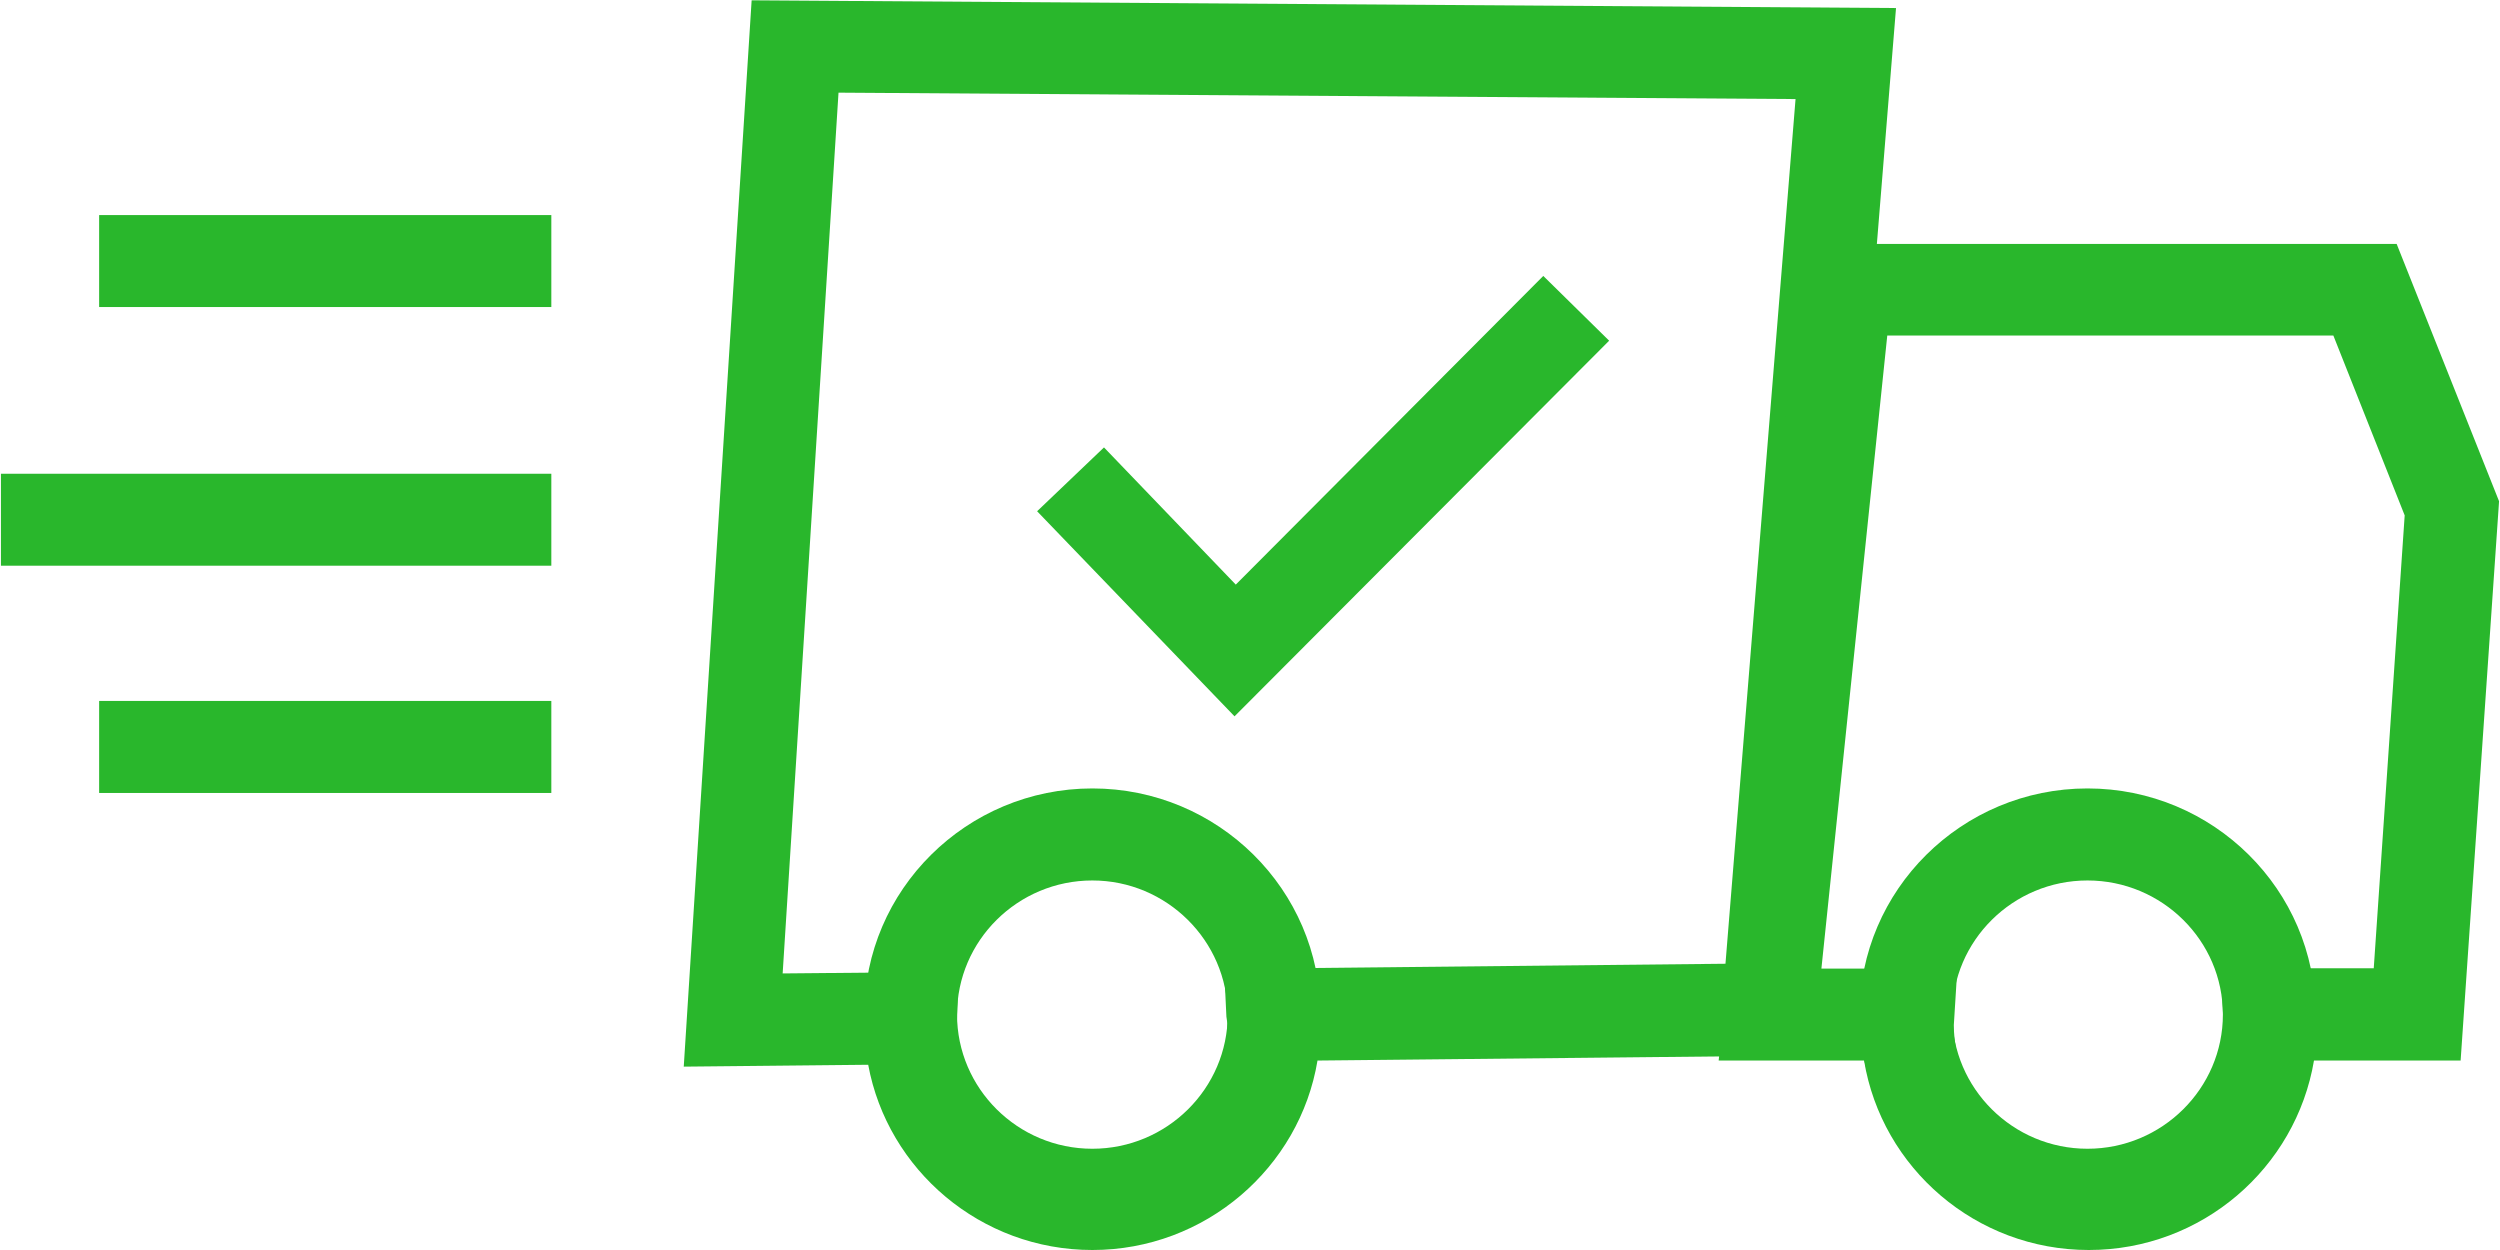 <svg width="32" height="16" viewBox="0 0 32 16" fill="none" xmlns="http://www.w3.org/2000/svg">
<g clip-path="url(#clip0_2004_551)">
<path d="M15.802 9.169L13.275 6.544L14.131 5.727L15.818 7.483L19.754 3.532L20.597 4.361L15.802 9.169Z" fill="#29B72C"/>
<path d="M13.982 16C12.552 16 11.361 14.974 11.113 13.629L8.752 13.653L9.621 0.004L24.269 0.103L23.181 13.51L16.864 13.575C16.637 14.946 15.429 16 13.982 16ZM12.271 12.439L12.246 13.153C12.25 14.051 13.023 14.822 13.978 14.822C14.933 14.822 15.711 14.051 15.711 13.104L15.698 13.013L15.669 12.402L22.086 12.336L22.983 1.268L10.733 1.186L10.018 12.46L12.271 12.439Z" fill="#29B72C"/>
<path d="M13.982 15.881C12.374 15.881 11.063 14.581 11.063 12.985C11.063 11.389 12.374 10.092 13.982 10.092C15.591 10.092 16.901 11.389 16.901 12.985C16.897 14.581 15.591 15.881 13.982 15.881ZM13.982 11.27C13.027 11.27 12.25 12.041 12.25 12.985C12.25 13.932 13.027 14.704 13.982 14.704C14.937 14.704 15.715 13.932 15.715 12.985C15.71 12.041 14.933 11.27 13.982 11.27Z" fill="#29B72C"/>
<path d="M26.72 15.881C25.112 15.881 23.802 14.581 23.802 12.985C23.802 11.389 25.112 10.092 26.72 10.092C28.329 10.092 29.639 11.389 29.639 12.985C29.639 14.581 28.329 15.881 26.72 15.881ZM26.72 11.27C25.765 11.27 24.988 12.041 24.988 12.985C24.988 13.932 25.765 14.704 26.72 14.704C27.675 14.704 28.453 13.932 28.453 12.985C28.453 12.041 27.675 11.27 26.72 11.27Z" fill="#29B72C"/>
<path d="M26.737 16C25.29 16 24.087 14.95 23.86 13.575H21.999L23.09 3.122H30.677L31.988 6.416L31.496 13.575H29.619C29.387 14.95 28.184 16 26.737 16ZM23.314 12.398H25.054L25.009 13.12C25.009 14.051 25.786 14.823 26.737 14.823C27.688 14.823 28.469 14.051 28.469 13.104L28.457 13.013L28.424 12.394H30.384L30.78 6.597L29.867 4.295H24.157L23.314 12.398Z" fill="#29B72C"/>
<path d="M7.057 2.753H1.269V3.93H7.057V2.753Z" fill="#29B72C"/>
<path d="M7.057 8.972H1.269V10.15H7.057V8.972Z" fill="#29B72C"/>
<path d="M7.057 6.064H0.012V7.241H7.057V6.064Z" fill="#29B72C"/>
</g>
<defs>
<clipPath id="clip0_2004_551">
<rect width="32" height="16" fill="white"/>
</clipPath>
</defs>
</svg>
